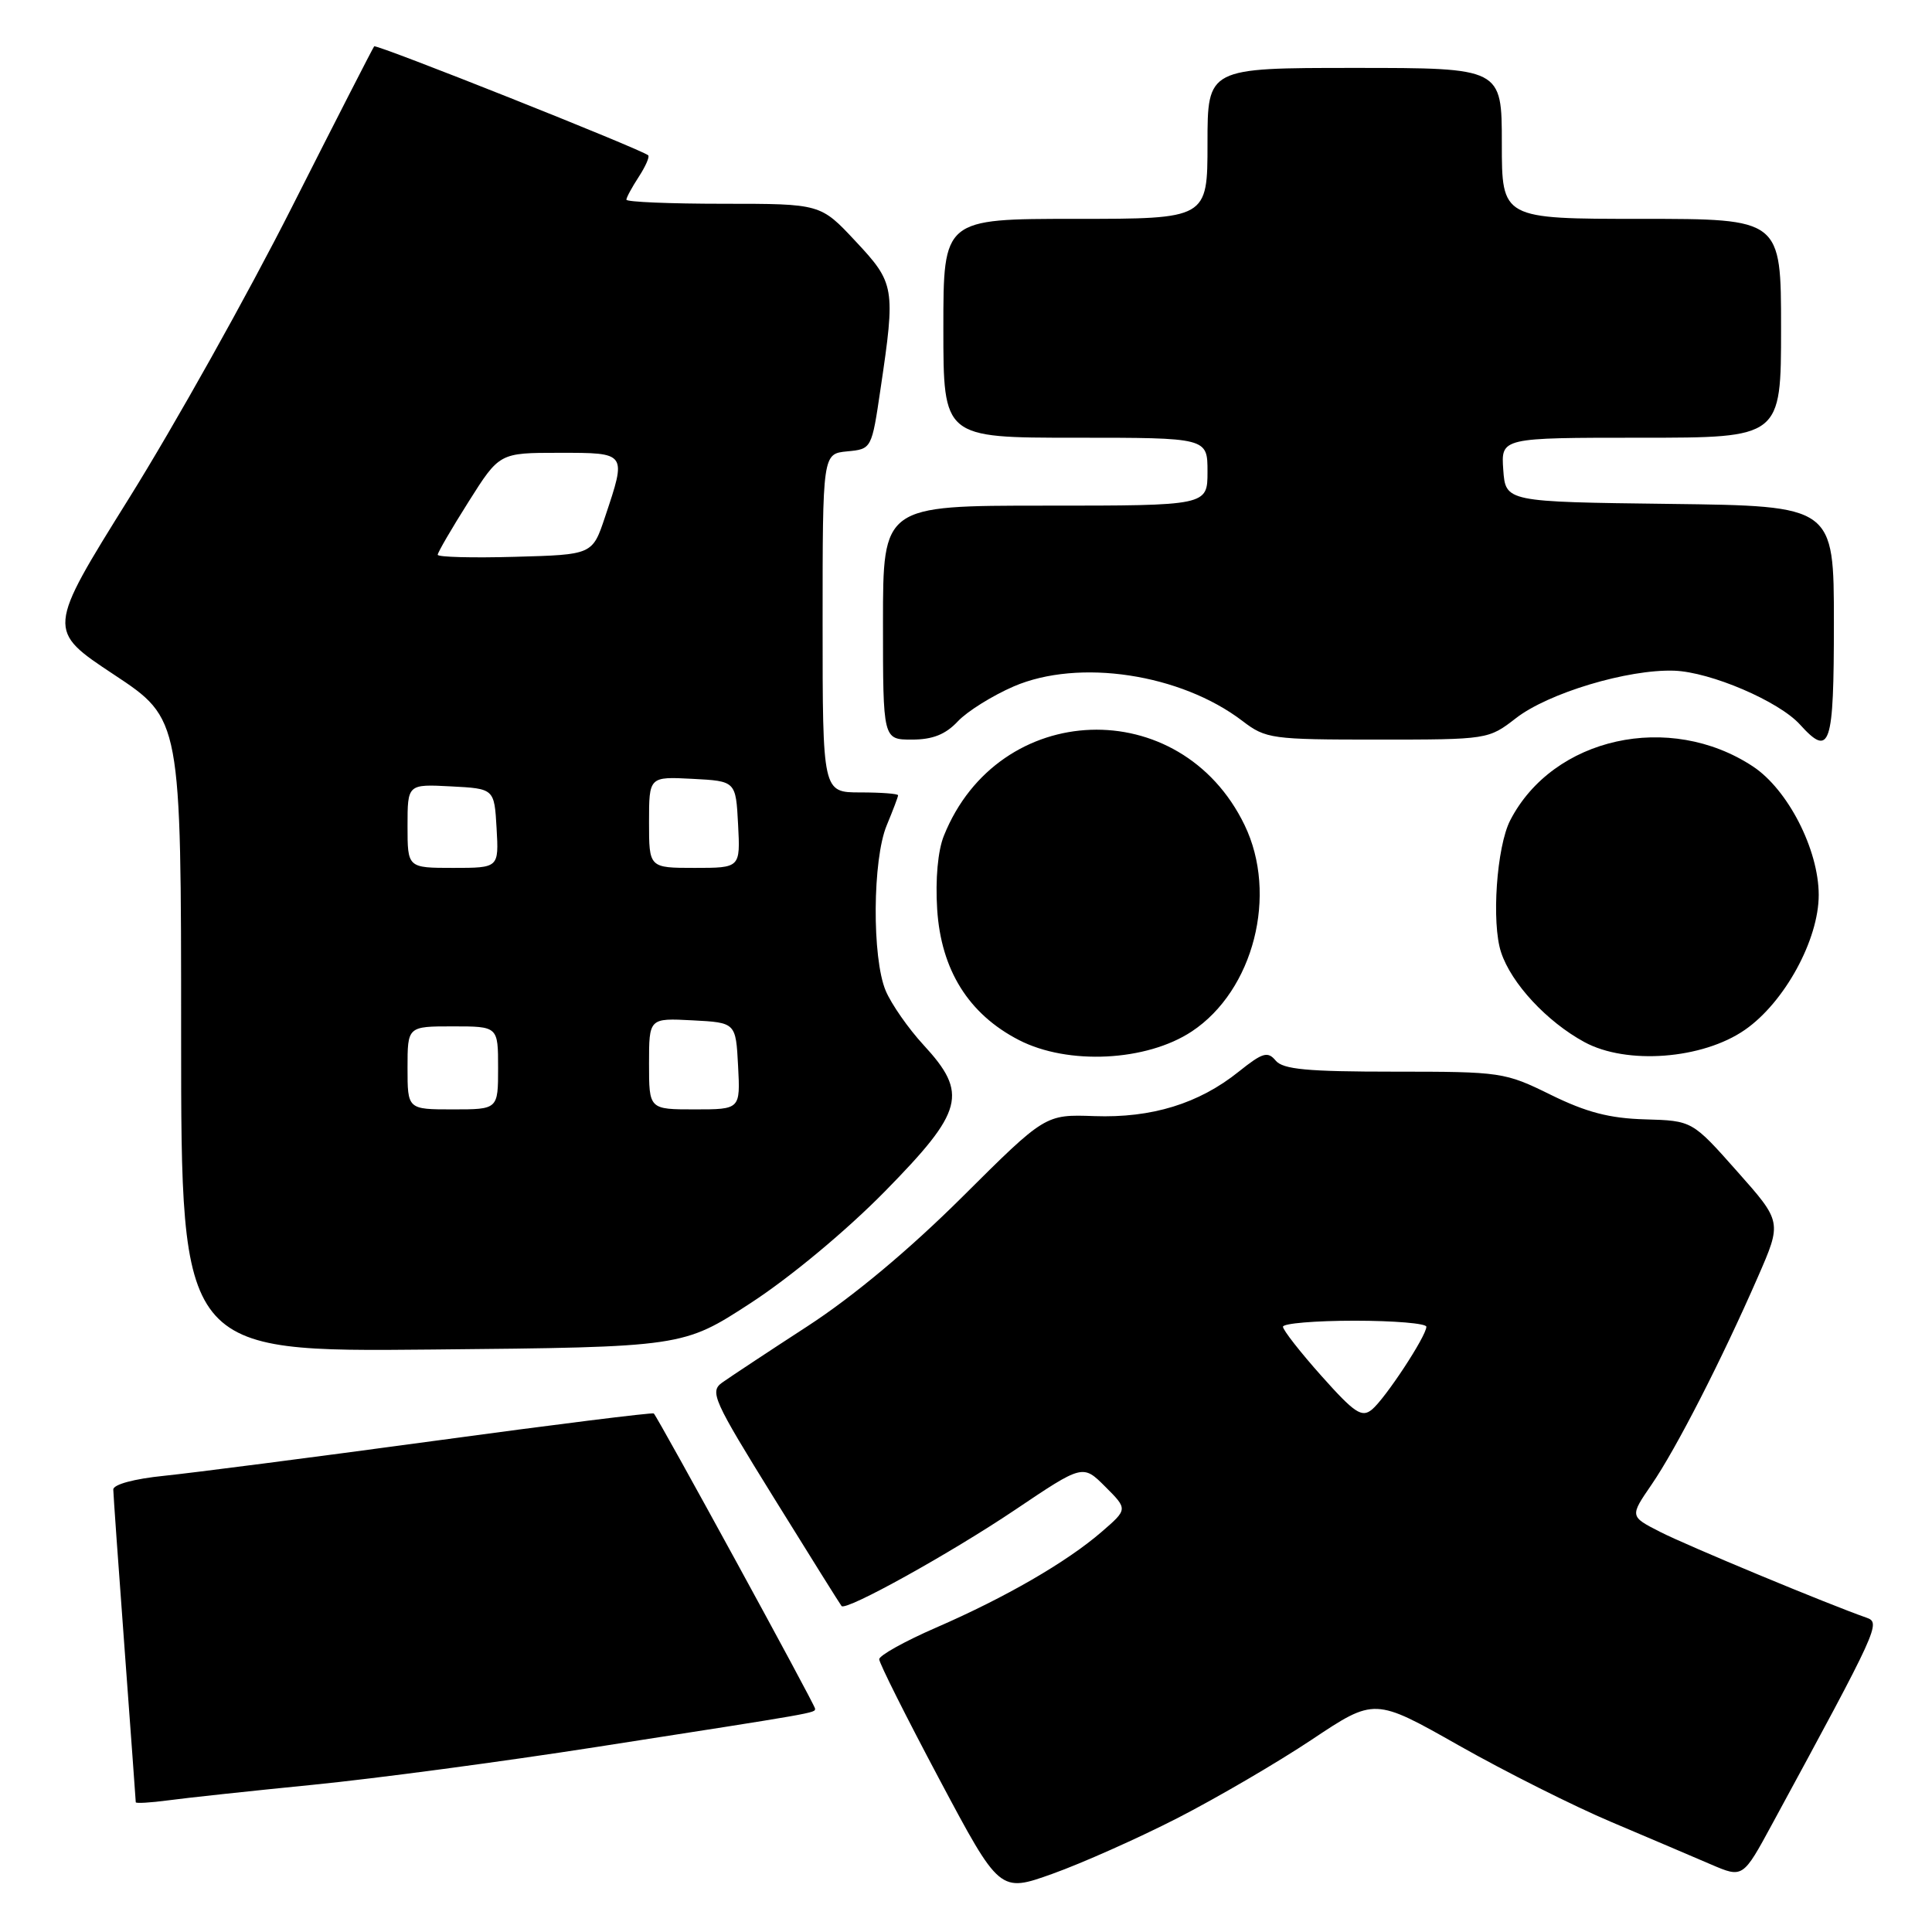 <?xml version="1.0" encoding="UTF-8" standalone="no"?>
<!DOCTYPE svg PUBLIC "-//W3C//DTD SVG 1.1//EN" "http://www.w3.org/Graphics/SVG/1.1/DTD/svg11.dtd" >
<svg xmlns="http://www.w3.org/2000/svg" xmlns:xlink="http://www.w3.org/1999/xlink" version="1.1" viewBox="0 0 256 256">
 <g >
 <path fill="currentColor"
d=" M 156.00 240.92 C 161.22 238.24 169.24 233.56 173.82 230.51 C 182.14 224.96 182.14 224.96 193.32 231.29 C 199.47 234.77 208.55 239.33 213.50 241.42 C 218.45 243.52 224.40 246.05 226.72 247.05 C 230.94 248.86 230.94 248.86 234.83 241.68 C 248.97 215.63 249.24 215.03 247.32 214.35 C 242.29 212.60 223.48 204.78 219.97 202.98 C 215.95 200.93 215.95 200.93 218.84 196.72 C 222.09 191.99 228.13 180.19 232.93 169.20 C 236.12 161.90 236.12 161.90 230.17 155.20 C 224.23 148.50 224.23 148.50 217.98 148.32 C 213.27 148.19 210.19 147.38 205.49 145.07 C 199.40 142.07 198.92 142.00 184.75 142.00 C 173.21 142.00 170.00 141.70 169.03 140.53 C 167.98 139.27 167.30 139.47 164.15 141.99 C 158.86 146.24 152.61 148.16 145.00 147.89 C 138.50 147.66 138.50 147.66 127.50 158.61 C 120.49 165.58 113.06 171.79 107.00 175.73 C 101.78 179.12 96.69 182.49 95.69 183.20 C 94.01 184.41 94.50 185.49 102.56 198.50 C 107.33 206.20 111.36 212.64 111.51 212.81 C 112.12 213.49 125.94 205.82 134.49 200.07 C 143.48 194.02 143.48 194.02 146.46 197.00 C 149.44 199.98 149.44 199.98 145.97 202.98 C 141.35 206.98 133.22 211.68 124.03 215.67 C 119.89 217.47 116.50 219.36 116.50 219.86 C 116.50 220.37 120.09 227.53 124.48 235.78 C 132.47 250.79 132.47 250.79 139.48 248.28 C 143.34 246.90 150.78 243.59 156.00 240.92 Z  M 41.50 236.49 C 49.75 235.67 66.62 233.42 79.00 231.49 C 108.57 226.89 108.00 226.99 108.00 226.40 C 108.00 225.91 87.22 187.89 86.63 187.29 C 86.47 187.14 73.33 188.77 57.42 190.94 C 41.51 193.10 25.46 195.17 21.75 195.55 C 17.77 195.95 15.01 196.70 15.01 197.37 C 15.02 197.99 15.69 207.50 16.51 218.50 C 17.32 229.50 17.99 238.64 17.99 238.81 C 18.00 238.98 19.91 238.87 22.25 238.56 C 24.59 238.24 33.25 237.31 41.50 236.49 Z  M 99.50 172.64 C 104.75 169.22 112.15 163.06 117.25 157.87 C 127.71 147.21 128.32 144.91 122.36 138.45 C 120.36 136.28 118.11 133.05 117.36 131.28 C 115.53 126.94 115.61 113.87 117.50 109.35 C 118.32 107.37 119.00 105.59 119.00 105.38 C 119.00 105.17 116.75 105.00 114.00 105.00 C 109.00 105.00 109.00 105.00 109.00 82.56 C 109.00 60.13 109.00 60.13 112.25 59.81 C 115.50 59.50 115.50 59.50 116.68 51.50 C 118.67 38.11 118.57 37.52 113.36 31.96 C 108.73 27.00 108.73 27.00 95.86 27.00 C 88.79 27.00 83.00 26.76 83.00 26.46 C 83.00 26.17 83.74 24.81 84.64 23.43 C 85.53 22.06 86.10 20.78 85.89 20.58 C 85.03 19.80 49.86 5.81 49.58 6.14 C 49.41 6.34 44.49 15.95 38.65 27.50 C 32.81 39.05 23.12 56.37 17.11 66.00 C 6.20 83.50 6.20 83.50 15.10 89.39 C 24.00 95.28 24.00 95.28 24.00 137.21 C 24.00 179.14 24.00 179.14 57.25 178.82 C 90.50 178.50 90.50 178.50 99.50 172.64 Z  M 157.92 136.67 C 166.12 131.24 169.37 118.53 164.91 109.32 C 156.45 91.83 132.31 92.69 125.07 110.74 C 124.27 112.71 123.93 116.52 124.18 120.47 C 124.69 128.53 128.34 134.37 135.01 137.81 C 141.51 141.16 151.92 140.64 157.92 136.67 Z  M 231.21 136.46 C 236.46 132.82 241.00 124.51 240.99 118.57 C 240.98 112.57 236.91 104.63 232.29 101.57 C 221.24 94.26 205.79 97.68 200.11 108.70 C 198.31 112.20 197.61 122.29 198.90 126.18 C 200.25 130.30 204.97 135.38 209.94 138.08 C 215.53 141.12 225.59 140.36 231.21 136.46 Z  M 126.92 95.58 C 128.17 94.25 131.51 92.17 134.33 90.95 C 142.95 87.24 156.44 89.28 164.63 95.53 C 167.73 97.90 168.48 98.00 182.54 98.00 C 197.13 98.00 197.23 97.98 200.86 95.17 C 205.15 91.83 215.70 88.66 221.84 88.87 C 226.65 89.04 235.70 92.91 238.50 96.00 C 242.51 100.43 243.00 98.95 243.00 82.52 C 243.00 67.04 243.00 67.04 221.25 66.77 C 199.50 66.50 199.50 66.50 199.19 62.25 C 198.89 58.00 198.89 58.00 217.44 58.00 C 236.00 58.00 236.00 58.00 236.00 43.50 C 236.00 29.00 236.00 29.00 217.50 29.00 C 199.00 29.00 199.00 29.00 199.00 19.00 C 199.00 9.00 199.00 9.00 179.50 9.00 C 160.00 9.00 160.00 9.00 160.00 19.00 C 160.00 29.00 160.00 29.00 142.50 29.00 C 125.00 29.00 125.00 29.00 125.00 43.50 C 125.00 58.00 125.00 58.00 142.50 58.00 C 160.00 58.00 160.00 58.00 160.00 62.50 C 160.00 67.00 160.00 67.00 138.50 67.00 C 117.00 67.00 117.00 67.00 117.00 82.50 C 117.00 98.00 117.00 98.00 120.83 98.00 C 123.58 98.00 125.29 97.32 126.92 95.58 Z  M 175.11 182.33 C 172.30 179.18 170.00 176.24 170.00 175.80 C 170.00 175.36 174.28 175.00 179.50 175.00 C 184.72 175.00 189.00 175.36 189.00 175.80 C 189.00 177.04 183.54 185.34 181.78 186.78 C 180.44 187.88 179.48 187.23 175.11 182.33 Z  M 54.00 141.50 C 54.00 136.00 54.00 136.00 60.00 136.00 C 66.00 136.00 66.00 136.00 66.00 141.50 C 66.00 147.00 66.00 147.00 60.00 147.00 C 54.00 147.00 54.00 147.00 54.00 141.50 Z  M 86.00 140.95 C 86.00 134.90 86.00 134.90 91.75 135.20 C 97.50 135.50 97.50 135.50 97.80 141.25 C 98.10 147.00 98.10 147.00 92.05 147.00 C 86.00 147.00 86.00 147.00 86.00 140.95 Z  M 54.00 109.45 C 54.00 103.90 54.00 103.90 59.75 104.20 C 65.50 104.50 65.50 104.50 65.80 109.75 C 66.10 115.00 66.10 115.00 60.05 115.00 C 54.00 115.00 54.00 115.00 54.00 109.45 Z  M 86.00 108.95 C 86.00 102.90 86.00 102.90 91.75 103.20 C 97.50 103.50 97.50 103.50 97.80 109.25 C 98.10 115.00 98.10 115.00 92.05 115.00 C 86.00 115.00 86.00 115.00 86.00 108.95 Z  M 58.00 73.51 C 58.00 73.20 59.84 70.04 62.09 66.48 C 66.18 60.00 66.18 60.00 74.09 60.00 C 83.10 60.00 83.04 59.92 80.17 68.50 C 78.50 73.50 78.50 73.50 68.25 73.78 C 62.61 73.94 58.00 73.82 58.00 73.51 Z "/>
</g>
</svg>